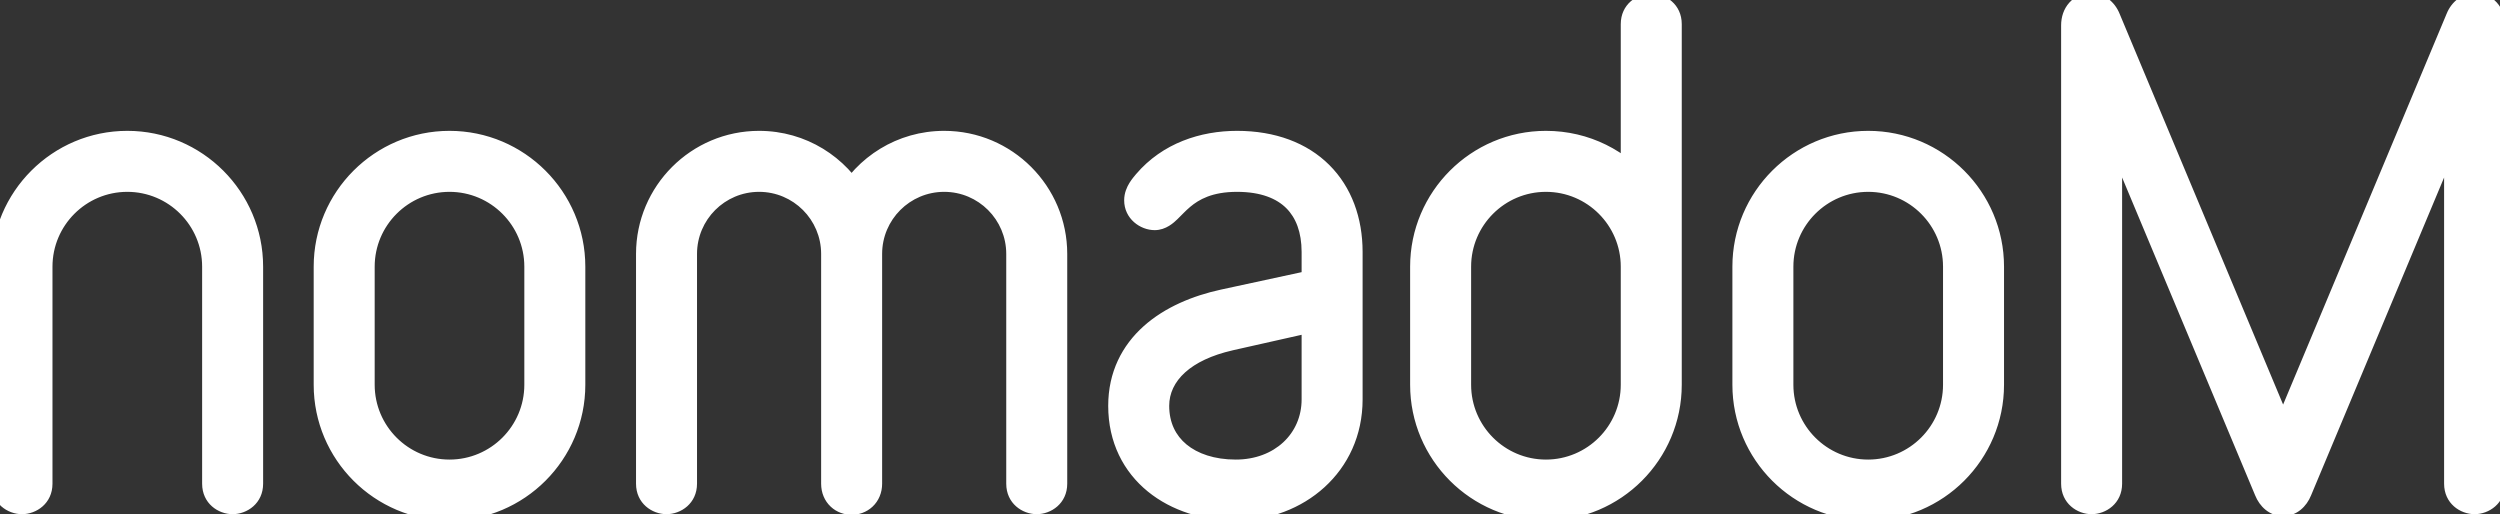 <svg width="141" height="29" viewBox="0 0 141 29" fill="none" xmlns="http://www.w3.org/2000/svg">
<rect x="0" y="0" width="141" height="29" fill="#333333" stroke="none"/>
<mask id="path-1-outside-1_2203_7" maskUnits="userSpaceOnUse" x="-1" y="-1" width="143" height="31" fill="black">
<rect fill="white" x="-1" y="-1" width="143" height="31"/>
<path d="M13.84 27.28V15.04C13.84 11.368 10.852 8.38 7.18 8.38C3.508 8.38 0.52 11.368 0.52 15.04V27.28C0.52 27.748 0.88 28 1.24 28C1.6 28 1.96 27.748 1.96 27.28V15.04C1.96 12.16 4.3 9.82 7.18 9.82C10.06 9.82 12.4 12.16 12.4 15.04V27.28C12.4 27.748 12.76 28 13.12 28C13.48 28 13.84 27.748 13.84 27.28ZM32.012 21.7V15.04C32.012 11.368 29.024 8.38 25.352 8.38C21.68 8.38 18.692 11.368 18.692 15.04V21.7C18.692 25.372 21.68 28.36 25.352 28.36C29.024 28.36 32.012 25.372 32.012 21.7ZM30.572 21.7C30.572 24.58 28.232 26.92 25.352 26.92C22.472 26.92 20.132 24.58 20.132 21.7V15.04C20.132 12.16 22.472 9.82 25.352 9.82C28.232 9.82 30.572 12.16 30.572 15.04V21.7ZM59.192 27.28V14.32C59.192 11.044 56.528 8.38 53.252 8.38C50.984 8.38 49.04 9.64 48.032 11.476C47.024 9.64 45.08 8.38 42.812 8.38C39.536 8.38 36.872 11.044 36.872 14.32V27.28C36.872 27.748 37.232 28 37.592 28C37.952 28 38.312 27.748 38.312 27.28V14.32C38.312 11.836 40.328 9.82 42.812 9.82C45.296 9.82 47.312 11.836 47.312 14.32V27.28C47.312 27.784 47.672 28.036 48.032 28.036C48.392 28.036 48.752 27.784 48.752 27.28V14.32C48.752 11.836 50.768 9.82 53.252 9.82C55.736 9.82 57.752 11.836 57.752 14.32V27.28C57.752 27.748 58.112 28 58.472 28C58.832 28 59.192 27.748 59.192 27.28ZM75.851 22.528V14.212C75.851 10.792 73.655 8.38 69.767 8.38C67.931 8.38 66.095 8.992 64.835 10.468C64.655 10.684 64.403 10.972 64.403 11.296C64.403 11.692 64.763 11.98 65.123 11.98C65.915 11.98 66.419 9.82 69.767 9.82C72.863 9.82 74.411 11.584 74.411 14.212V16.156L69.083 17.308C66.095 17.956 63.503 19.684 63.503 22.888C63.503 26.416 66.419 28.36 69.695 28.36C73.043 28.36 75.851 25.984 75.851 22.528ZM74.411 22.528C74.411 25.084 72.359 26.92 69.695 26.92C66.923 26.92 64.943 25.372 64.943 22.888C64.943 20.764 66.779 19.36 69.299 18.784L74.411 17.632V22.528ZM93.851 21.7V1.36C93.851 0.892 93.491 0.64 93.131 0.64C92.771 0.64 92.411 0.892 92.411 1.36V10.9C91.187 9.352 89.315 8.38 87.191 8.38C83.519 8.38 80.531 11.368 80.531 15.04V21.7C80.531 25.372 83.519 28.36 87.191 28.36C90.863 28.36 93.851 25.372 93.851 21.7ZM92.411 21.7C92.411 24.58 90.071 26.92 87.191 26.92C84.311 26.92 81.971 24.58 81.971 21.7V15.04C81.971 12.16 84.311 9.82 87.191 9.82C90.071 9.82 92.411 12.16 92.411 15.04V21.7ZM112.027 21.7V15.04C112.027 11.368 109.039 8.38 105.367 8.38C101.695 8.38 98.707 11.368 98.707 15.04V21.7C98.707 25.372 101.695 28.36 105.367 28.36C109.039 28.36 112.027 25.372 112.027 21.7ZM110.587 21.7C110.587 24.58 108.247 26.92 105.367 26.92C102.487 26.92 100.147 24.58 100.147 21.7V15.04C100.147 12.16 102.487 9.82 105.367 9.82C108.247 9.82 110.587 12.16 110.587 15.04V21.7ZM140.287 27.28V1.432C140.287 0.892 139.963 0.604 139.603 0.604C139.351 0.604 139.063 0.784 138.919 1.144L128.767 25.408L118.615 1.144C118.471 0.784 118.183 0.604 117.931 0.604C117.571 0.604 117.247 0.892 117.247 1.432V27.28C117.247 27.748 117.607 28 117.967 28C118.327 28 118.687 27.748 118.687 27.28V5.032L128.119 27.568C128.263 27.928 128.515 28.108 128.767 28.108C129.019 28.108 129.271 27.928 129.415 27.568L138.847 5.032V27.28C138.847 27.748 139.207 28 139.567 28C139.927 28 140.287 27.748 140.287 27.28Z"/>
</mask>
<path d="M13.84 27.28V15.04C13.84 11.368 10.852 8.38 7.18 8.38C3.508 8.38 0.52 11.368 0.52 15.04V27.28C0.52 27.748 0.88 28 1.24 28C1.6 28 1.96 27.748 1.96 27.28V15.04C1.96 12.16 4.3 9.82 7.18 9.82C10.06 9.82 12.4 12.16 12.4 15.04V27.28C12.4 27.748 12.76 28 13.12 28C13.48 28 13.84 27.748 13.84 27.28ZM32.012 21.7V15.04C32.012 11.368 29.024 8.38 25.352 8.38C21.68 8.38 18.692 11.368 18.692 15.04V21.7C18.692 25.372 21.68 28.36 25.352 28.36C29.024 28.36 32.012 25.372 32.012 21.7ZM30.572 21.7C30.572 24.58 28.232 26.92 25.352 26.92C22.472 26.92 20.132 24.58 20.132 21.7V15.04C20.132 12.16 22.472 9.82 25.352 9.82C28.232 9.82 30.572 12.16 30.572 15.04V21.7ZM59.192 27.28V14.32C59.192 11.044 56.528 8.38 53.252 8.38C50.984 8.38 49.04 9.64 48.032 11.476C47.024 9.64 45.08 8.38 42.812 8.38C39.536 8.38 36.872 11.044 36.872 14.32V27.28C36.872 27.748 37.232 28 37.592 28C37.952 28 38.312 27.748 38.312 27.28V14.32C38.312 11.836 40.328 9.82 42.812 9.82C45.296 9.82 47.312 11.836 47.312 14.32V27.28C47.312 27.784 47.672 28.036 48.032 28.036C48.392 28.036 48.752 27.784 48.752 27.28V14.32C48.752 11.836 50.768 9.82 53.252 9.82C55.736 9.82 57.752 11.836 57.752 14.32V27.28C57.752 27.748 58.112 28 58.472 28C58.832 28 59.192 27.748 59.192 27.28ZM75.851 22.528V14.212C75.851 10.792 73.655 8.38 69.767 8.38C67.931 8.38 66.095 8.992 64.835 10.468C64.655 10.684 64.403 10.972 64.403 11.296C64.403 11.692 64.763 11.98 65.123 11.98C65.915 11.98 66.419 9.82 69.767 9.82C72.863 9.82 74.411 11.584 74.411 14.212V16.156L69.083 17.308C66.095 17.956 63.503 19.684 63.503 22.888C63.503 26.416 66.419 28.36 69.695 28.36C73.043 28.36 75.851 25.984 75.851 22.528ZM74.411 22.528C74.411 25.084 72.359 26.92 69.695 26.92C66.923 26.92 64.943 25.372 64.943 22.888C64.943 20.764 66.779 19.36 69.299 18.784L74.411 17.632V22.528ZM93.851 21.7V1.36C93.851 0.892 93.491 0.64 93.131 0.64C92.771 0.64 92.411 0.892 92.411 1.36V10.9C91.187 9.352 89.315 8.38 87.191 8.38C83.519 8.38 80.531 11.368 80.531 15.04V21.7C80.531 25.372 83.519 28.36 87.191 28.36C90.863 28.36 93.851 25.372 93.851 21.7ZM92.411 21.7C92.411 24.58 90.071 26.92 87.191 26.92C84.311 26.92 81.971 24.58 81.971 21.7V15.04C81.971 12.16 84.311 9.82 87.191 9.82C90.071 9.82 92.411 12.16 92.411 15.04V21.7ZM112.027 21.7V15.04C112.027 11.368 109.039 8.38 105.367 8.38C101.695 8.38 98.707 11.368 98.707 15.04V21.7C98.707 25.372 101.695 28.36 105.367 28.36C109.039 28.36 112.027 25.372 112.027 21.7ZM110.587 21.7C110.587 24.58 108.247 26.92 105.367 26.92C102.487 26.92 100.147 24.58 100.147 21.7V15.04C100.147 12.16 102.487 9.82 105.367 9.82C108.247 9.82 110.587 12.16 110.587 15.04V21.7ZM140.287 27.28V1.432C140.287 0.892 139.963 0.604 139.603 0.604C139.351 0.604 139.063 0.784 138.919 1.144L128.767 25.408L118.615 1.144C118.471 0.784 118.183 0.604 117.931 0.604C117.571 0.604 117.247 0.892 117.247 1.432V27.28C117.247 27.748 117.607 28 117.967 28C118.327 28 118.687 27.748 118.687 27.28V5.032L128.119 27.568C128.263 27.928 128.515 28.108 128.767 28.108C129.019 28.108 129.271 27.928 129.415 27.568L138.847 5.032V27.28C138.847 27.748 139.207 28 139.567 28C139.927 28 140.287 27.748 140.287 27.28Z" fill="white"/>
<path d="M14.84 27.28V15.04H12.84V27.28H14.84ZM14.84 15.04C14.84 10.816 11.404 7.38 7.18 7.38V9.38C10.3 9.38 12.84 11.92 12.84 15.04H14.84ZM7.18 7.38C2.956 7.38 -0.48 10.816 -0.48 15.04H1.52C1.52 11.92 4.06 9.38 7.18 9.38V7.38ZM-0.48 15.04V27.28H1.52V15.04H-0.48ZM-0.48 27.28C-0.48 28.397 0.429 29 1.24 29V27C1.285 27 1.35 27.014 1.414 27.072C1.448 27.103 1.477 27.142 1.497 27.187C1.517 27.232 1.52 27.267 1.52 27.28H-0.48ZM1.24 29C2.051 29 2.96 28.397 2.96 27.28H0.96C0.96 27.267 0.963 27.232 0.983 27.187C1.003 27.142 1.032 27.103 1.066 27.072C1.13 27.014 1.195 27 1.24 27V29ZM2.96 27.28V15.04H0.96V27.28H2.96ZM2.96 15.04C2.96 12.712 4.852 10.82 7.18 10.82V8.82C3.748 8.82 0.96 11.608 0.96 15.04H2.96ZM7.18 10.82C9.508 10.82 11.4 12.712 11.4 15.04H13.4C13.4 11.608 10.612 8.82 7.18 8.82V10.82ZM11.4 15.04V27.28H13.4V15.04H11.4ZM11.4 27.28C11.4 28.397 12.309 29 13.12 29V27C13.165 27 13.23 27.014 13.294 27.072C13.328 27.103 13.357 27.142 13.377 27.187C13.397 27.232 13.4 27.267 13.4 27.28H11.4ZM13.12 29C13.931 29 14.84 28.397 14.84 27.28H12.84C12.84 27.267 12.843 27.232 12.863 27.187C12.883 27.142 12.912 27.103 12.946 27.072C13.01 27.014 13.075 27 13.12 27V29ZM33.012 21.7V15.04H31.012V21.7H33.012ZM33.012 15.04C33.012 10.816 29.576 7.38 25.352 7.38V9.38C28.471 9.38 31.012 11.92 31.012 15.04H33.012ZM25.352 7.38C21.127 7.38 17.692 10.816 17.692 15.04H19.692C19.692 11.92 22.232 9.38 25.352 9.38V7.38ZM17.692 15.04V21.7H19.692V15.04H17.692ZM17.692 21.7C17.692 25.924 21.127 29.36 25.352 29.36V27.36C22.232 27.36 19.692 24.82 19.692 21.7H17.692ZM25.352 29.36C29.576 29.36 33.012 25.924 33.012 21.7H31.012C31.012 24.82 28.471 27.36 25.352 27.36V29.36ZM29.572 21.7C29.572 24.028 27.679 25.92 25.352 25.92V27.92C28.784 27.92 31.572 25.132 31.572 21.7H29.572ZM25.352 25.92C23.024 25.92 21.132 24.028 21.132 21.7H19.132C19.132 25.132 21.919 27.92 25.352 27.92V25.92ZM21.132 21.7V15.04H19.132V21.7H21.132ZM21.132 15.04C21.132 12.712 23.024 10.82 25.352 10.82V8.82C21.919 8.82 19.132 11.608 19.132 15.04H21.132ZM25.352 10.82C27.679 10.82 29.572 12.712 29.572 15.04H31.572C31.572 11.608 28.784 8.82 25.352 8.82V10.82ZM29.572 15.04V21.7H31.572V15.04H29.572ZM48.032 11.476L47.155 11.957L48.032 13.554L48.908 11.957L48.032 11.476ZM60.192 27.28V14.32H58.192V27.28H60.192ZM60.192 14.32C60.192 10.492 57.08 7.38 53.252 7.38V9.38C55.975 9.38 58.192 11.596 58.192 14.32H60.192ZM53.252 7.38C50.6 7.38 48.33 8.855 47.155 10.995L48.908 11.957C49.749 10.425 51.367 9.38 53.252 9.38V7.38ZM48.908 10.995C47.733 8.855 45.463 7.38 42.812 7.38V9.38C44.696 9.38 46.314 10.425 47.155 11.957L48.908 10.995ZM42.812 7.38C38.983 7.38 35.872 10.492 35.872 14.32H37.872C37.872 11.596 40.088 9.38 42.812 9.38V7.38ZM35.872 14.32V27.28H37.872V14.32H35.872ZM35.872 27.28C35.872 28.397 36.781 29 37.592 29V27C37.637 27 37.701 27.014 37.766 27.072C37.8 27.103 37.829 27.142 37.849 27.187C37.868 27.232 37.872 27.267 37.872 27.28H35.872ZM37.592 29C38.402 29 39.312 28.397 39.312 27.28H37.312C37.312 27.267 37.315 27.232 37.334 27.187C37.354 27.142 37.383 27.103 37.418 27.072C37.482 27.014 37.546 27 37.592 27V29ZM39.312 27.28V14.32H37.312V27.28H39.312ZM39.312 14.32C39.312 12.388 40.88 10.82 42.812 10.82V8.82C39.775 8.82 37.312 11.284 37.312 14.32H39.312ZM42.812 10.82C44.743 10.82 46.312 12.388 46.312 14.32H48.312C48.312 11.284 45.848 8.82 42.812 8.82V10.82ZM46.312 14.32V27.28H48.312V14.32H46.312ZM46.312 27.28C46.312 27.787 46.501 28.248 46.854 28.578C47.193 28.894 47.625 29.036 48.032 29.036V27.036C48.078 27.036 48.15 27.052 48.219 27.116C48.254 27.149 48.281 27.188 48.297 27.226C48.312 27.264 48.312 27.286 48.312 27.28H46.312ZM48.032 29.036C48.438 29.036 48.87 28.894 49.209 28.578C49.562 28.248 49.752 27.787 49.752 27.28H47.752C47.752 27.286 47.751 27.264 47.767 27.226C47.782 27.188 47.809 27.149 47.844 27.116C47.913 27.052 47.985 27.036 48.032 27.036V29.036ZM49.752 27.28V14.32H47.752V27.28H49.752ZM49.752 14.32C49.752 12.388 51.32 10.82 53.252 10.82V8.82C50.215 8.82 47.752 11.284 47.752 14.32H49.752ZM53.252 10.82C55.183 10.82 56.752 12.388 56.752 14.32H58.752C58.752 11.284 56.288 8.82 53.252 8.82V10.82ZM56.752 14.32V27.28H58.752V14.32H56.752ZM56.752 27.28C56.752 28.397 57.661 29 58.472 29V27C58.517 27 58.581 27.014 58.645 27.072C58.68 27.103 58.709 27.142 58.729 27.187C58.748 27.232 58.752 27.267 58.752 27.28H56.752ZM58.472 29C59.282 29 60.192 28.397 60.192 27.28H58.192C58.192 27.267 58.195 27.232 58.215 27.187C58.234 27.142 58.264 27.103 58.298 27.072C58.362 27.014 58.426 27 58.472 27V29ZM64.835 10.468L64.075 9.819L64.067 9.828L64.835 10.468ZM74.411 16.156L74.623 17.133L75.411 16.963V16.156H74.411ZM69.083 17.308L68.872 16.331L68.871 16.331L69.083 17.308ZM69.299 18.784L69.079 17.808L69.076 17.809L69.299 18.784ZM74.411 17.632H75.411V16.382L74.191 16.657L74.411 17.632ZM76.851 22.528V14.212H74.851V22.528H76.851ZM76.851 14.212C76.851 12.286 76.229 10.556 74.973 9.305C73.715 8.053 71.921 7.38 69.767 7.38V9.38C71.501 9.38 72.749 9.913 73.562 10.722C74.376 11.533 74.851 12.718 74.851 14.212H76.851ZM69.767 7.38C67.72 7.38 65.572 8.065 64.075 9.819L65.596 11.117C66.618 9.919 68.142 9.38 69.767 9.38V7.38ZM64.067 9.828C63.993 9.917 63.831 10.104 63.699 10.319C63.565 10.537 63.403 10.875 63.403 11.296H65.403C65.403 11.393 65.367 11.425 65.404 11.364C65.42 11.338 65.444 11.305 65.479 11.26C65.516 11.213 65.552 11.17 65.603 11.108L64.067 9.828ZM63.403 11.296C63.403 12.341 64.313 12.98 65.123 12.98V10.98C65.202 10.98 65.257 11.008 65.297 11.043C65.344 11.086 65.403 11.175 65.403 11.296H63.403ZM65.123 12.98C65.77 12.98 66.218 12.543 66.405 12.364C66.688 12.092 66.837 11.912 67.129 11.666C67.61 11.263 68.35 10.82 69.767 10.82V8.82C67.836 8.82 66.65 9.457 65.844 10.134C65.493 10.428 65.158 10.788 65.019 10.921C64.784 11.147 64.873 10.98 65.123 10.98V12.98ZM69.767 10.82C71.127 10.82 72.006 11.204 72.545 11.74C73.085 12.276 73.411 13.092 73.411 14.212H75.411C75.411 12.704 74.963 11.324 73.955 10.321C72.946 9.318 71.504 8.82 69.767 8.82V10.82ZM73.411 14.212V16.156H75.411V14.212H73.411ZM74.2 15.179L68.872 16.331L69.294 18.285L74.623 17.133L74.2 15.179ZM68.871 16.331C67.27 16.678 65.697 17.329 64.506 18.394C63.289 19.483 62.503 20.98 62.503 22.888H64.503C64.503 21.592 65.013 20.623 65.839 19.885C66.691 19.123 67.908 18.586 69.295 18.285L68.871 16.331ZM62.503 22.888C62.503 24.956 63.37 26.608 64.739 27.723C66.087 28.82 67.87 29.36 69.695 29.36V27.36C68.245 27.36 66.932 26.928 66.002 26.172C65.094 25.432 64.503 24.348 64.503 22.888H62.503ZM69.695 29.36C73.511 29.36 76.851 26.617 76.851 22.528H74.851C74.851 25.351 72.576 27.36 69.695 27.36V29.36ZM73.411 22.528C73.411 24.455 71.887 25.92 69.695 25.92V27.92C72.832 27.92 75.411 25.713 75.411 22.528H73.411ZM69.695 25.92C68.488 25.92 67.542 25.583 66.918 25.066C66.312 24.563 65.943 23.841 65.943 22.888H63.943C63.943 24.419 64.564 25.713 65.641 26.605C66.7 27.483 68.131 27.92 69.695 27.92V25.92ZM65.943 22.888C65.943 21.489 67.144 20.302 69.522 19.759L69.076 17.809C66.414 18.418 63.943 20.039 63.943 22.888H65.943ZM69.519 19.759L74.631 18.608L74.191 16.657L69.079 17.808L69.519 19.759ZM73.411 17.632V22.528H75.411V17.632H73.411ZM92.411 10.9L91.627 11.52L93.411 13.777V10.9H92.411ZM94.851 21.7V1.36H92.851V21.7H94.851ZM94.851 1.36C94.851 0.243 93.942 -0.36 93.131 -0.36V1.64C93.086 1.64 93.022 1.626 92.957 1.568C92.923 1.537 92.894 1.498 92.874 1.453C92.855 1.408 92.851 1.373 92.851 1.36H94.851ZM93.131 -0.36C92.321 -0.36 91.411 0.243 91.411 1.36H93.411C93.411 1.373 93.408 1.408 93.388 1.453C93.369 1.498 93.34 1.537 93.305 1.568C93.241 1.626 93.177 1.64 93.131 1.64V-0.36ZM91.411 1.36V10.9H93.411V1.36H91.411ZM93.196 10.28C91.788 8.5 89.631 7.38 87.191 7.38V9.38C89 9.38 90.587 10.204 91.627 11.52L93.196 10.28ZM87.191 7.38C82.967 7.38 79.531 10.816 79.531 15.04H81.531C81.531 11.92 84.072 9.38 87.191 9.38V7.38ZM79.531 15.04V21.7H81.531V15.04H79.531ZM79.531 21.7C79.531 25.924 82.967 29.36 87.191 29.36V27.36C84.072 27.36 81.531 24.82 81.531 21.7H79.531ZM87.191 29.36C91.416 29.36 94.851 25.924 94.851 21.7H92.851C92.851 24.82 90.311 27.36 87.191 27.36V29.36ZM91.411 21.7C91.411 24.028 89.519 25.92 87.191 25.92V27.92C90.624 27.92 93.411 25.132 93.411 21.7H91.411ZM87.191 25.92C84.864 25.92 82.971 24.028 82.971 21.7H80.971C80.971 25.132 83.759 27.92 87.191 27.92V25.92ZM82.971 21.7V15.04H80.971V21.7H82.971ZM82.971 15.04C82.971 12.712 84.864 10.82 87.191 10.82V8.82C83.759 8.82 80.971 11.608 80.971 15.04H82.971ZM87.191 10.82C89.519 10.82 91.411 12.712 91.411 15.04H93.411C93.411 11.608 90.624 8.82 87.191 8.82V10.82ZM91.411 15.04V21.7H93.411V15.04H91.411ZM113.027 21.7V15.04H111.027V21.7H113.027ZM113.027 15.04C113.027 10.816 109.591 7.38 105.367 7.38V9.38C108.487 9.38 111.027 11.92 111.027 15.04H113.027ZM105.367 7.38C101.143 7.38 97.707 10.816 97.707 15.04H99.707C99.707 11.92 102.247 9.38 105.367 9.38V7.38ZM97.707 15.04V21.7H99.707V15.04H97.707ZM97.707 21.7C97.707 25.924 101.143 29.36 105.367 29.36V27.36C102.247 27.36 99.707 24.82 99.707 21.7H97.707ZM105.367 29.36C109.591 29.36 113.027 25.924 113.027 21.7H111.027C111.027 24.82 108.487 27.36 105.367 27.36V29.36ZM109.587 21.7C109.587 24.028 107.695 25.92 105.367 25.92V27.92C108.799 27.92 111.587 25.132 111.587 21.7H109.587ZM105.367 25.92C103.039 25.92 101.147 24.028 101.147 21.7H99.147C99.147 25.132 101.935 27.92 105.367 27.92V25.92ZM101.147 21.7V15.04H99.147V21.7H101.147ZM101.147 15.04C101.147 12.712 103.039 10.82 105.367 10.82V8.82C101.935 8.82 99.147 11.608 99.147 15.04H101.147ZM105.367 10.82C107.695 10.82 109.587 12.712 109.587 15.04H111.587C111.587 11.608 108.799 8.82 105.367 8.82V10.82ZM109.587 15.04V21.7H111.587V15.04H109.587ZM138.919 1.144L139.842 1.53L139.845 1.523L139.848 1.515L138.919 1.144ZM128.767 25.408L127.845 25.794L128.767 27.999L129.69 25.794L128.767 25.408ZM118.615 1.144L117.687 1.515L117.69 1.523L117.693 1.53L118.615 1.144ZM118.687 5.032L119.61 4.646L117.687 5.032H118.687ZM128.119 27.568L129.048 27.197L129.045 27.189L129.042 27.182L128.119 27.568ZM129.415 27.568L128.493 27.182L128.49 27.189L128.487 27.197L129.415 27.568ZM138.847 5.032H139.847L137.925 4.646L138.847 5.032ZM141.287 27.28V1.432H139.287V27.28H141.287ZM141.287 1.432C141.287 0.96 141.143 0.5 140.822 0.145C140.501 -0.21 140.058 -0.396 139.603 -0.396V1.604C139.509 1.604 139.407 1.562 139.338 1.486C139.27 1.41 139.287 1.364 139.287 1.432H141.287ZM139.603 -0.396C138.876 -0.396 138.26 0.098 137.991 0.773L139.848 1.515C139.866 1.47 139.826 1.604 139.603 1.604V-0.396ZM137.997 0.758L127.845 25.022L129.69 25.794L139.842 1.53L137.997 0.758ZM129.69 25.022L119.538 0.758L117.693 1.53L127.845 25.794L129.69 25.022ZM119.544 0.773C119.274 0.098 118.658 -0.396 117.931 -0.396V1.604C117.708 1.604 117.668 1.47 117.687 1.515L119.544 0.773ZM117.931 -0.396C117.477 -0.396 117.033 -0.21 116.712 0.145C116.392 0.5 116.247 0.96 116.247 1.432H118.247C118.247 1.364 118.265 1.41 118.196 1.486C118.127 1.562 118.026 1.604 117.931 1.604V-0.396ZM116.247 1.432V27.28H118.247V1.432H116.247ZM116.247 27.28C116.247 28.397 117.157 29 117.967 29V27C118.012 27 118.077 27.014 118.141 27.072C118.175 27.103 118.205 27.142 118.224 27.187C118.244 27.232 118.247 27.267 118.247 27.28H116.247ZM117.967 29C118.778 29 119.687 28.397 119.687 27.28H117.687C117.687 27.267 117.69 27.232 117.71 27.187C117.73 27.142 117.759 27.103 117.793 27.072C117.857 27.014 117.922 27 117.967 27V29ZM119.687 27.28V5.032H117.687V27.28H119.687ZM117.765 5.418L127.197 27.954L129.042 27.182L119.61 4.646L117.765 5.418ZM127.191 27.939C127.436 28.553 127.986 29.108 128.767 29.108V27.108C128.888 27.108 128.979 27.153 129.027 27.192C129.073 27.228 129.067 27.245 129.048 27.197L127.191 27.939ZM128.767 29.108C129.549 29.108 130.098 28.553 130.344 27.939L128.487 27.197C128.467 27.245 128.462 27.228 128.507 27.192C128.556 27.153 128.646 27.108 128.767 27.108V29.108ZM130.338 27.954L139.77 5.418L137.925 4.646L128.493 27.182L130.338 27.954ZM137.847 5.032V27.28H139.847V5.032H137.847ZM137.847 27.28C137.847 28.397 138.757 29 139.567 29V27C139.612 27 139.677 27.014 139.741 27.072C139.775 27.103 139.805 27.142 139.824 27.187C139.844 27.232 139.847 27.267 139.847 27.28H137.847ZM139.567 29C140.378 29 141.287 28.397 141.287 27.28H139.287C139.287 27.267 139.29 27.232 139.31 27.187C139.33 27.142 139.359 27.103 139.393 27.072C139.457 27.014 139.522 27 139.567 27V29Z" fill="white" mask="url(#path-1-outside-1_2203_7)"/>
</svg>
